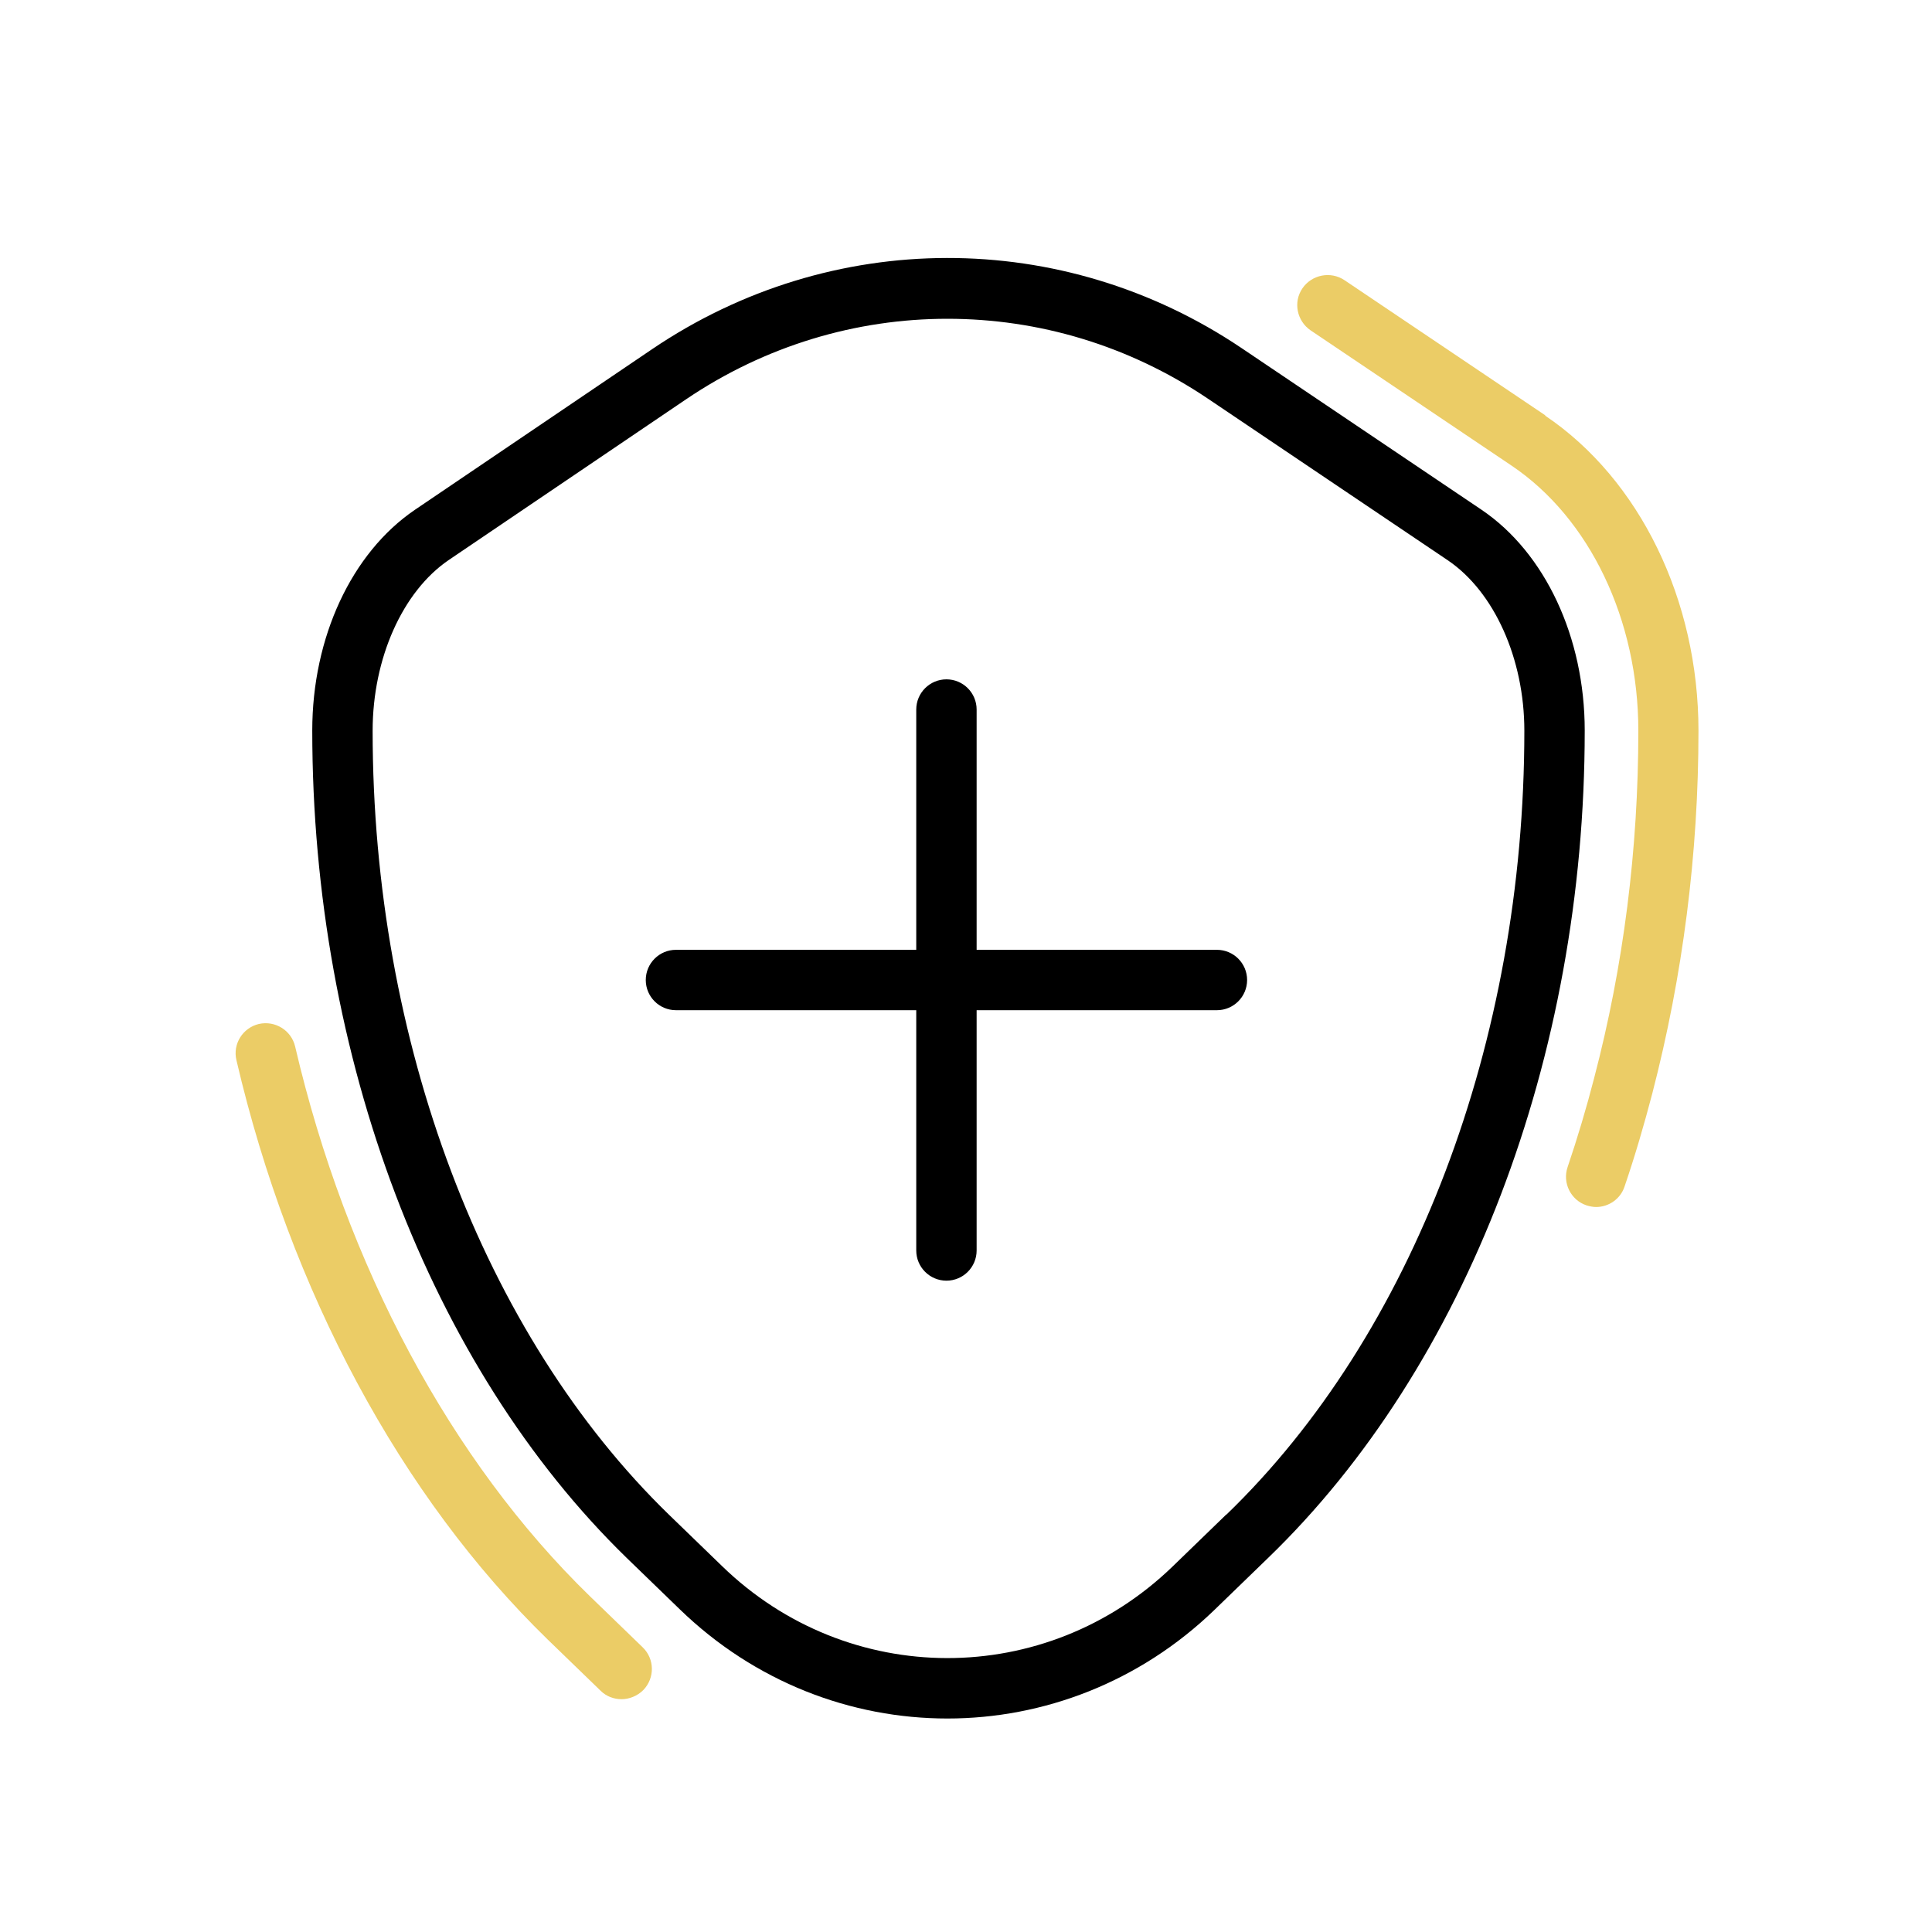 <?xml version="1.0" encoding="UTF-8"?><svg id="a" xmlns="http://www.w3.org/2000/svg" viewBox="0 0 80 80"><defs><style>.b,.c{stroke-width:0px;}.c{fill:#EBCC66;}</style></defs><path class="c" d="M24.42,66.09c-5.74-5.58-10.08-13.67-12.2-22.76-.16-.67-.83-1.08-1.5-.93-.67.16-1.09.83-.93,1.5,2.23,9.56,6.81,18.08,12.89,23.99l2.19,2.12c.24.24.56.35.87.35s.65-.13.9-.38c.48-.5.47-1.29-.03-1.77l-2.19-2.12Z"/><path class="c" d="M63.99,17.2l-8.32-5.6c-.57-.38-1.35-.23-1.74.34s-.23,1.35.34,1.74l8.32,5.6c3.24,2.18,5.25,6.39,5.25,10.98,0,4.89-.61,9.73-1.83,14.38-.32,1.24-.69,2.48-1.1,3.69-.22.65.13,1.36.78,1.58.13.04.27.07.4.07.52,0,1.01-.33,1.18-.85.43-1.26.81-2.56,1.15-3.86,1.26-4.86,1.91-9.91,1.91-15.01,0-5.41-2.43-10.41-6.35-13.05Z"/><path class="b" d="M61.35,21.11l-9.93-6.69c-7.42-5-17.01-4.98-24.42.04l-9.82,6.65c-2.62,1.78-4.25,5.28-4.25,9.14,0,13.52,4.87,26.33,13.02,34.26l2.19,2.12c3.11,3.02,7.1,4.53,11.09,4.53,3.97,0,7.95-1.5,11.05-4.49l2.23-2.16c8.21-7.93,13.11-20.73,13.11-34.26,0-3.86-1.64-7.36-4.27-9.14ZM50.78,62.71l-2.23,2.16c-5.24,5.06-13.44,5.05-18.66-.03l-2.19-2.12c-7.68-7.46-12.27-19.6-12.27-32.46,0-3,1.24-5.77,3.15-7.07l9.82-6.65c3.29-2.23,7.06-3.34,10.83-3.34s7.51,1.1,10.79,3.31l9.93,6.69c1.92,1.3,3.17,4.07,3.17,7.06,0,12.86-4.61,25-12.34,32.46Z"/><path class="b" d="M50.39,39.33h-9.95v-9.95c0-.69-.56-1.25-1.25-1.25s-1.25.56-1.25,1.25v9.95h-9.95c-.69,0-1.25.56-1.25,1.25s.56,1.25,1.25,1.25h9.95v9.95c0,.69.56,1.25,1.25,1.25s1.25-.56,1.25-1.25v-9.95h9.95c.69,0,1.25-.56,1.25-1.25s-.56-1.25-1.25-1.25Z"/></svg>